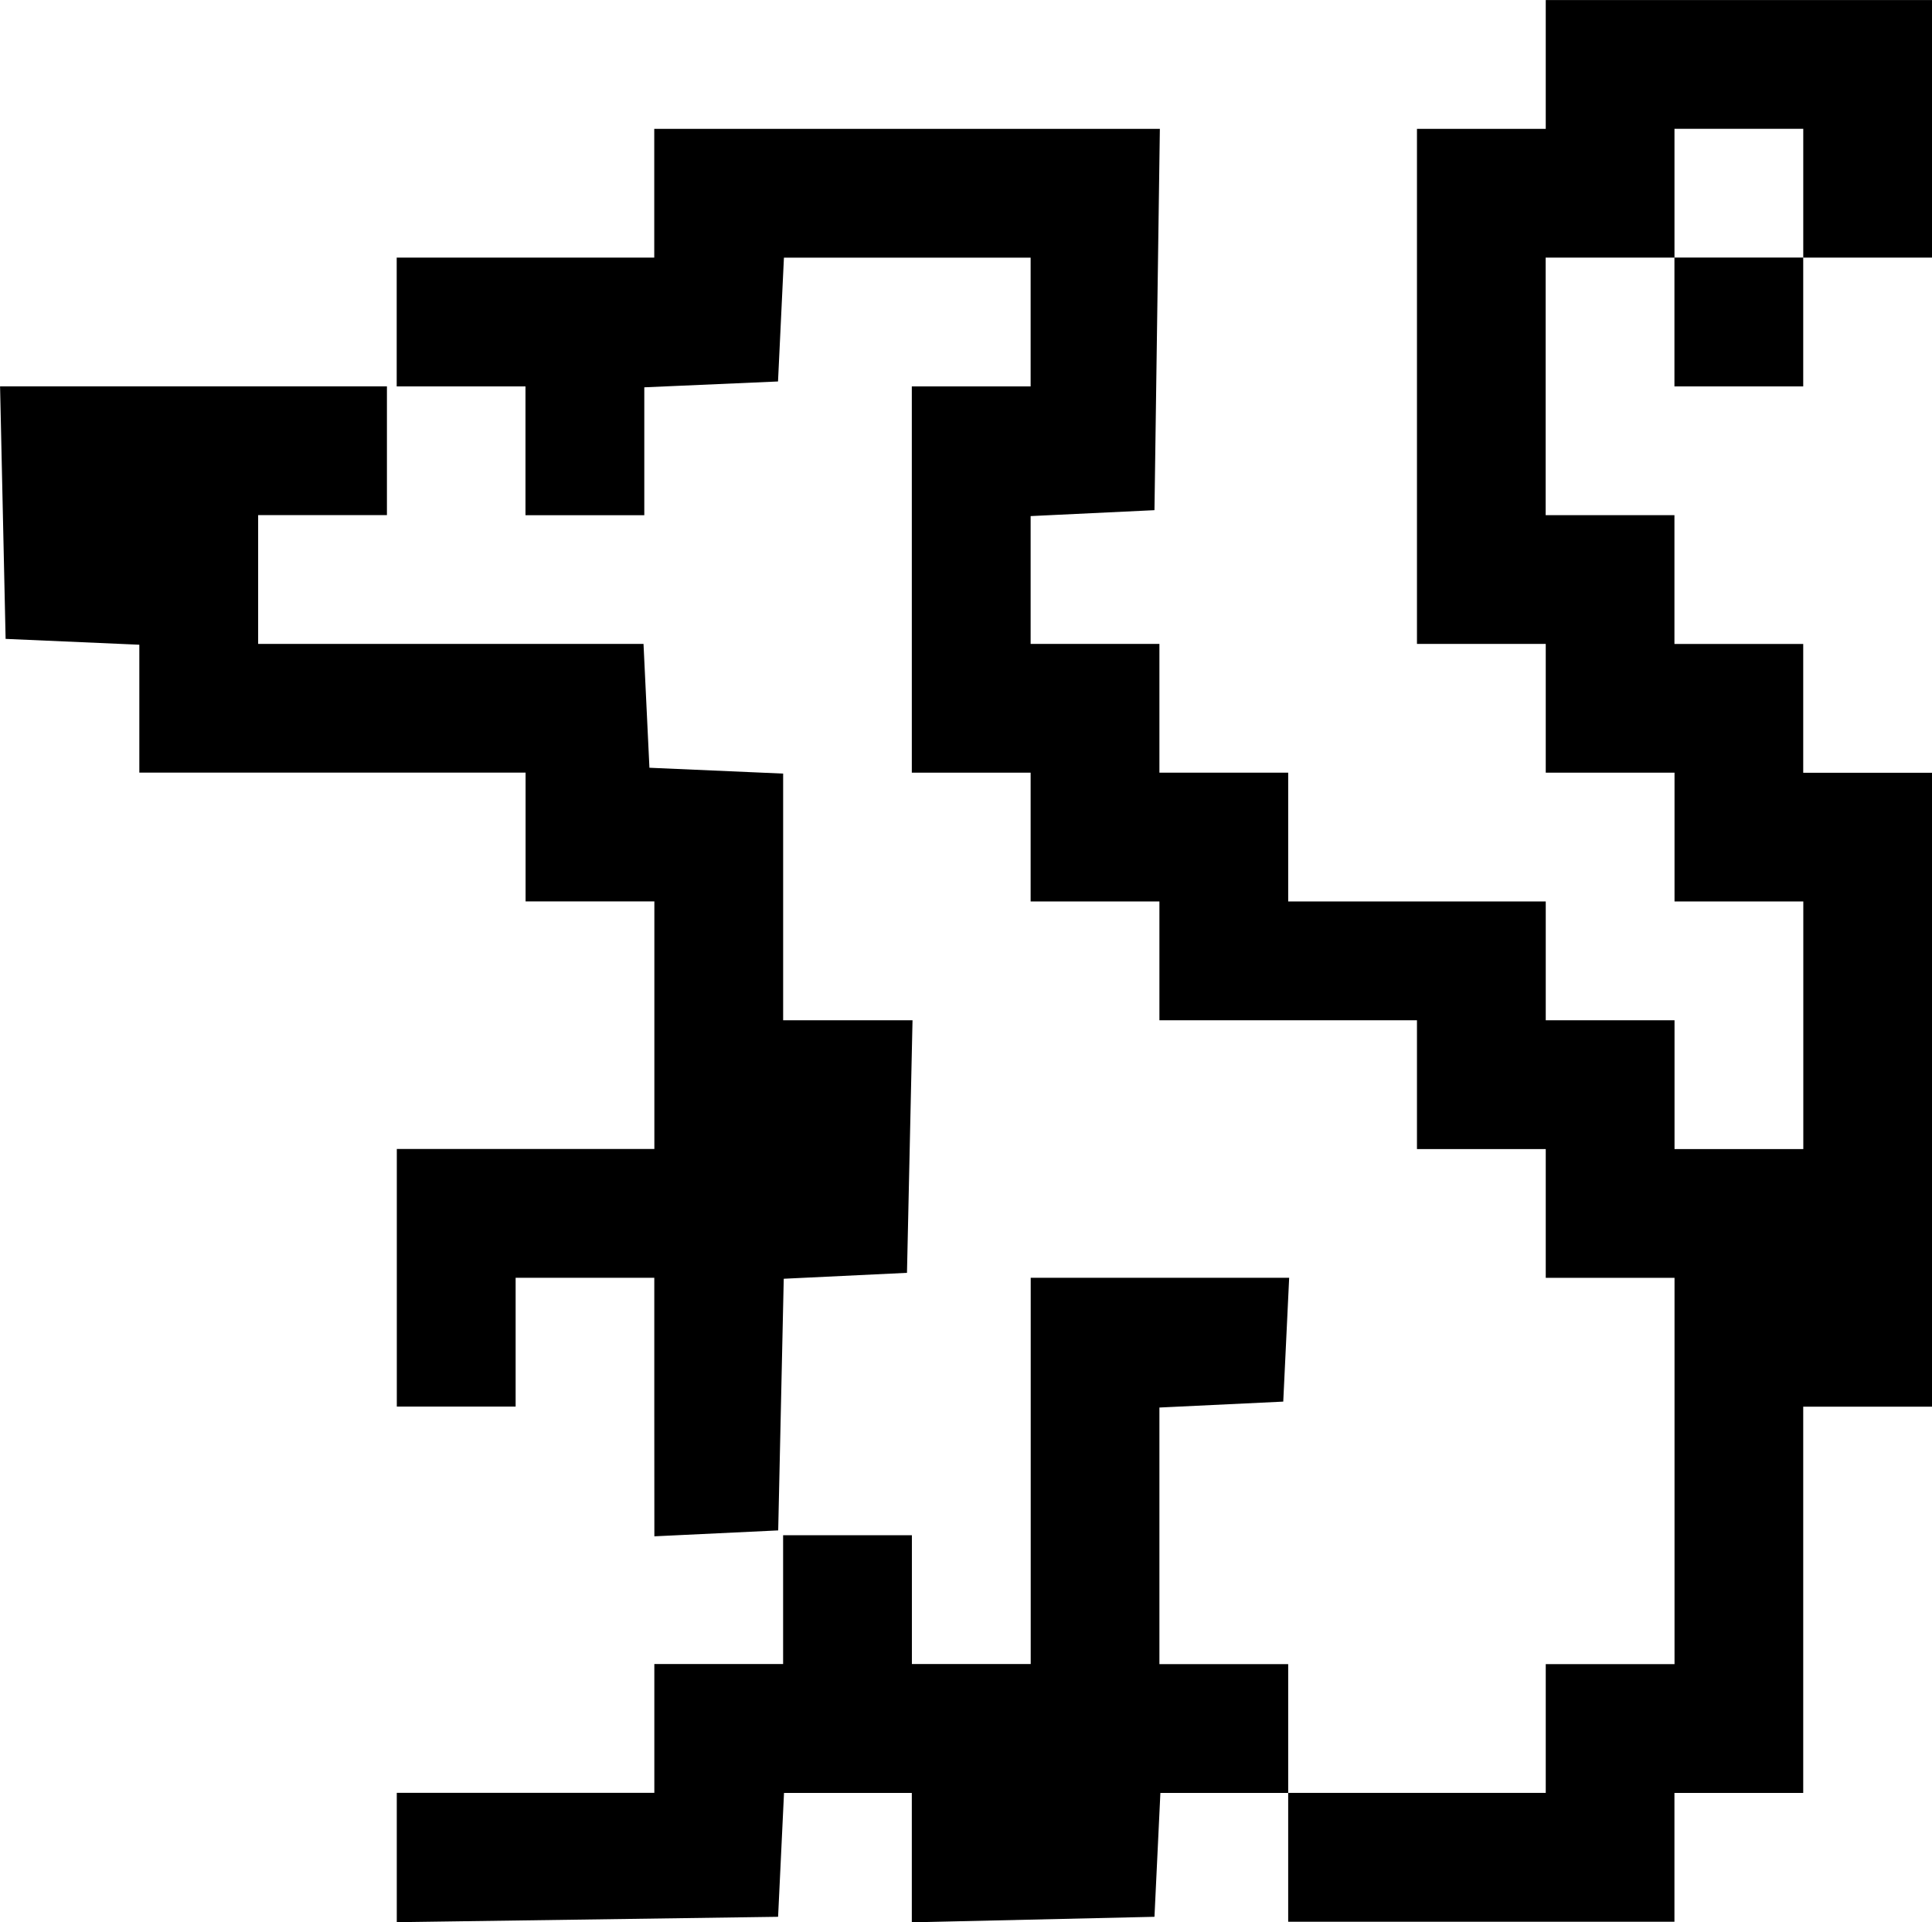 <?xml version="1.0" encoding="UTF-8" standalone="no"?>
<!-- Created with Inkscape (http://www.inkscape.org/) -->

<svg
   width="51.609mm"
   height="51.345mm"
   viewBox="0 0 51.609 51.345"
   version="1.1"
   id="svg1"
   xml:space="preserve"
   xmlns="http://www.w3.org/2000/svg"
   xmlns:svg="http://www.w3.org/2000/svg"><defs
     id="defs1" /><g
     id="layer1"
     transform="translate(-83.931,-57.587)"><path
       style="fill:#000000"
       d="m 94.53,107.203 v -1.726 h 3.44 3.44 v -1.72 -1.72 h 1.72 1.72 v -1.72 -1.72 h 1.72 1.72 v 1.72 1.72 h 1.587 1.587 v -5.159 -5.159 h 3.452 3.452 l -0.079,1.654 -0.079,1.654 -1.654,0.079 -1.654,0.079 v 3.427 3.427 h 1.72 1.72 v 1.72 1.72 h 3.44 3.44 v -1.72 -1.72 h 1.72 1.72 v -5.159 -5.159 h -1.72 -1.72 v -1.72 -1.72 h -1.72 -1.72 v -1.72 -1.72 h -3.44 -3.44 v -1.587 -1.587 h -1.72 -1.72 v -1.72 -1.72 h -1.587 -1.587 v -5.159 -5.159 h 1.587 1.587 v -1.72 -1.72 h -3.295 -3.295 l -0.079,1.654 -0.079,1.654 -1.786,0.078 -1.786,0.078 v 1.708 1.708 h -1.587 -1.587 v -1.72 -1.72 h -1.72 -1.72 v -1.72 -1.72 h 3.44 3.44 v -1.72 -1.72 h 6.753 6.753 l -0.072,5.093 -0.072,5.093 -1.654,0.079 -1.654,0.079 v 1.707 1.707 h 1.72 1.72 v 1.72 1.72 h 1.72 1.72 v 1.72 1.72 h 3.44 3.44 v 1.587 1.587 h 1.72 1.72 v 1.72 1.72 h 1.72 1.72 v -3.307 -3.307 h -1.72 -1.72 v -1.72 -1.72 h -1.72 -1.72 v -1.72 -1.72 h -1.72 -1.72 v -6.879 -6.879 h 1.72 1.72 v -1.72 -1.72 h 5.159 5.159 v 3.44 3.44 h -1.72 -1.72 v 1.72 1.72 h -1.72 -1.72 v -1.72 -1.72 h -1.72 -1.72 v 3.44 3.44 h 1.72 1.72 v 1.72 1.72 h 1.72 1.72 v 1.72 1.72 h 1.72 1.72 v 8.467 8.467 h -1.72 -1.72 v 5.159 5.159 h -1.72 -1.72 v 1.72 1.72 h -5.159 -5.159 v -1.72 -1.72 h -1.707 -1.707 l -0.079,1.654 -0.079,1.654 -3.241,0.074 -3.241,0.074 v -1.728 -1.728 h -1.707 -1.707 l -0.079,1.654 -0.079,1.654 -5.093,0.072 -5.093,0.072 z M 132.101,62.747 v -1.72 h -1.72 -1.72 v 1.72 1.72 h 1.72 1.72 z m -30.692,32.424 v -3.452 h -1.852 -1.852 v 1.72 1.72 h -1.587 -1.587 v -3.44 -3.44 h 3.44 3.44 v -3.307 -3.307 h -1.72 -1.72 v -1.72 -1.72 h -5.159 -5.159 v -1.708 -1.708 l -1.786,-0.078 -1.786,-0.078 -0.074,-3.373 -0.074,-3.373 h 5.167 5.167 v 1.72 1.72 h -1.72 -1.72 v 1.72 1.72 h 5.147 5.147 l 0.079,1.654 0.079,1.654 1.786,0.078 1.786,0.078 v 3.295 3.295 h 1.728 1.728 l -0.074,3.373 -0.074,3.373 -1.646,0.079 -1.646,0.079 -0.074,3.361 -0.074,3.361 -1.654,0.079 -1.654,0.079 z"
       id="path1" /></g></svg>
